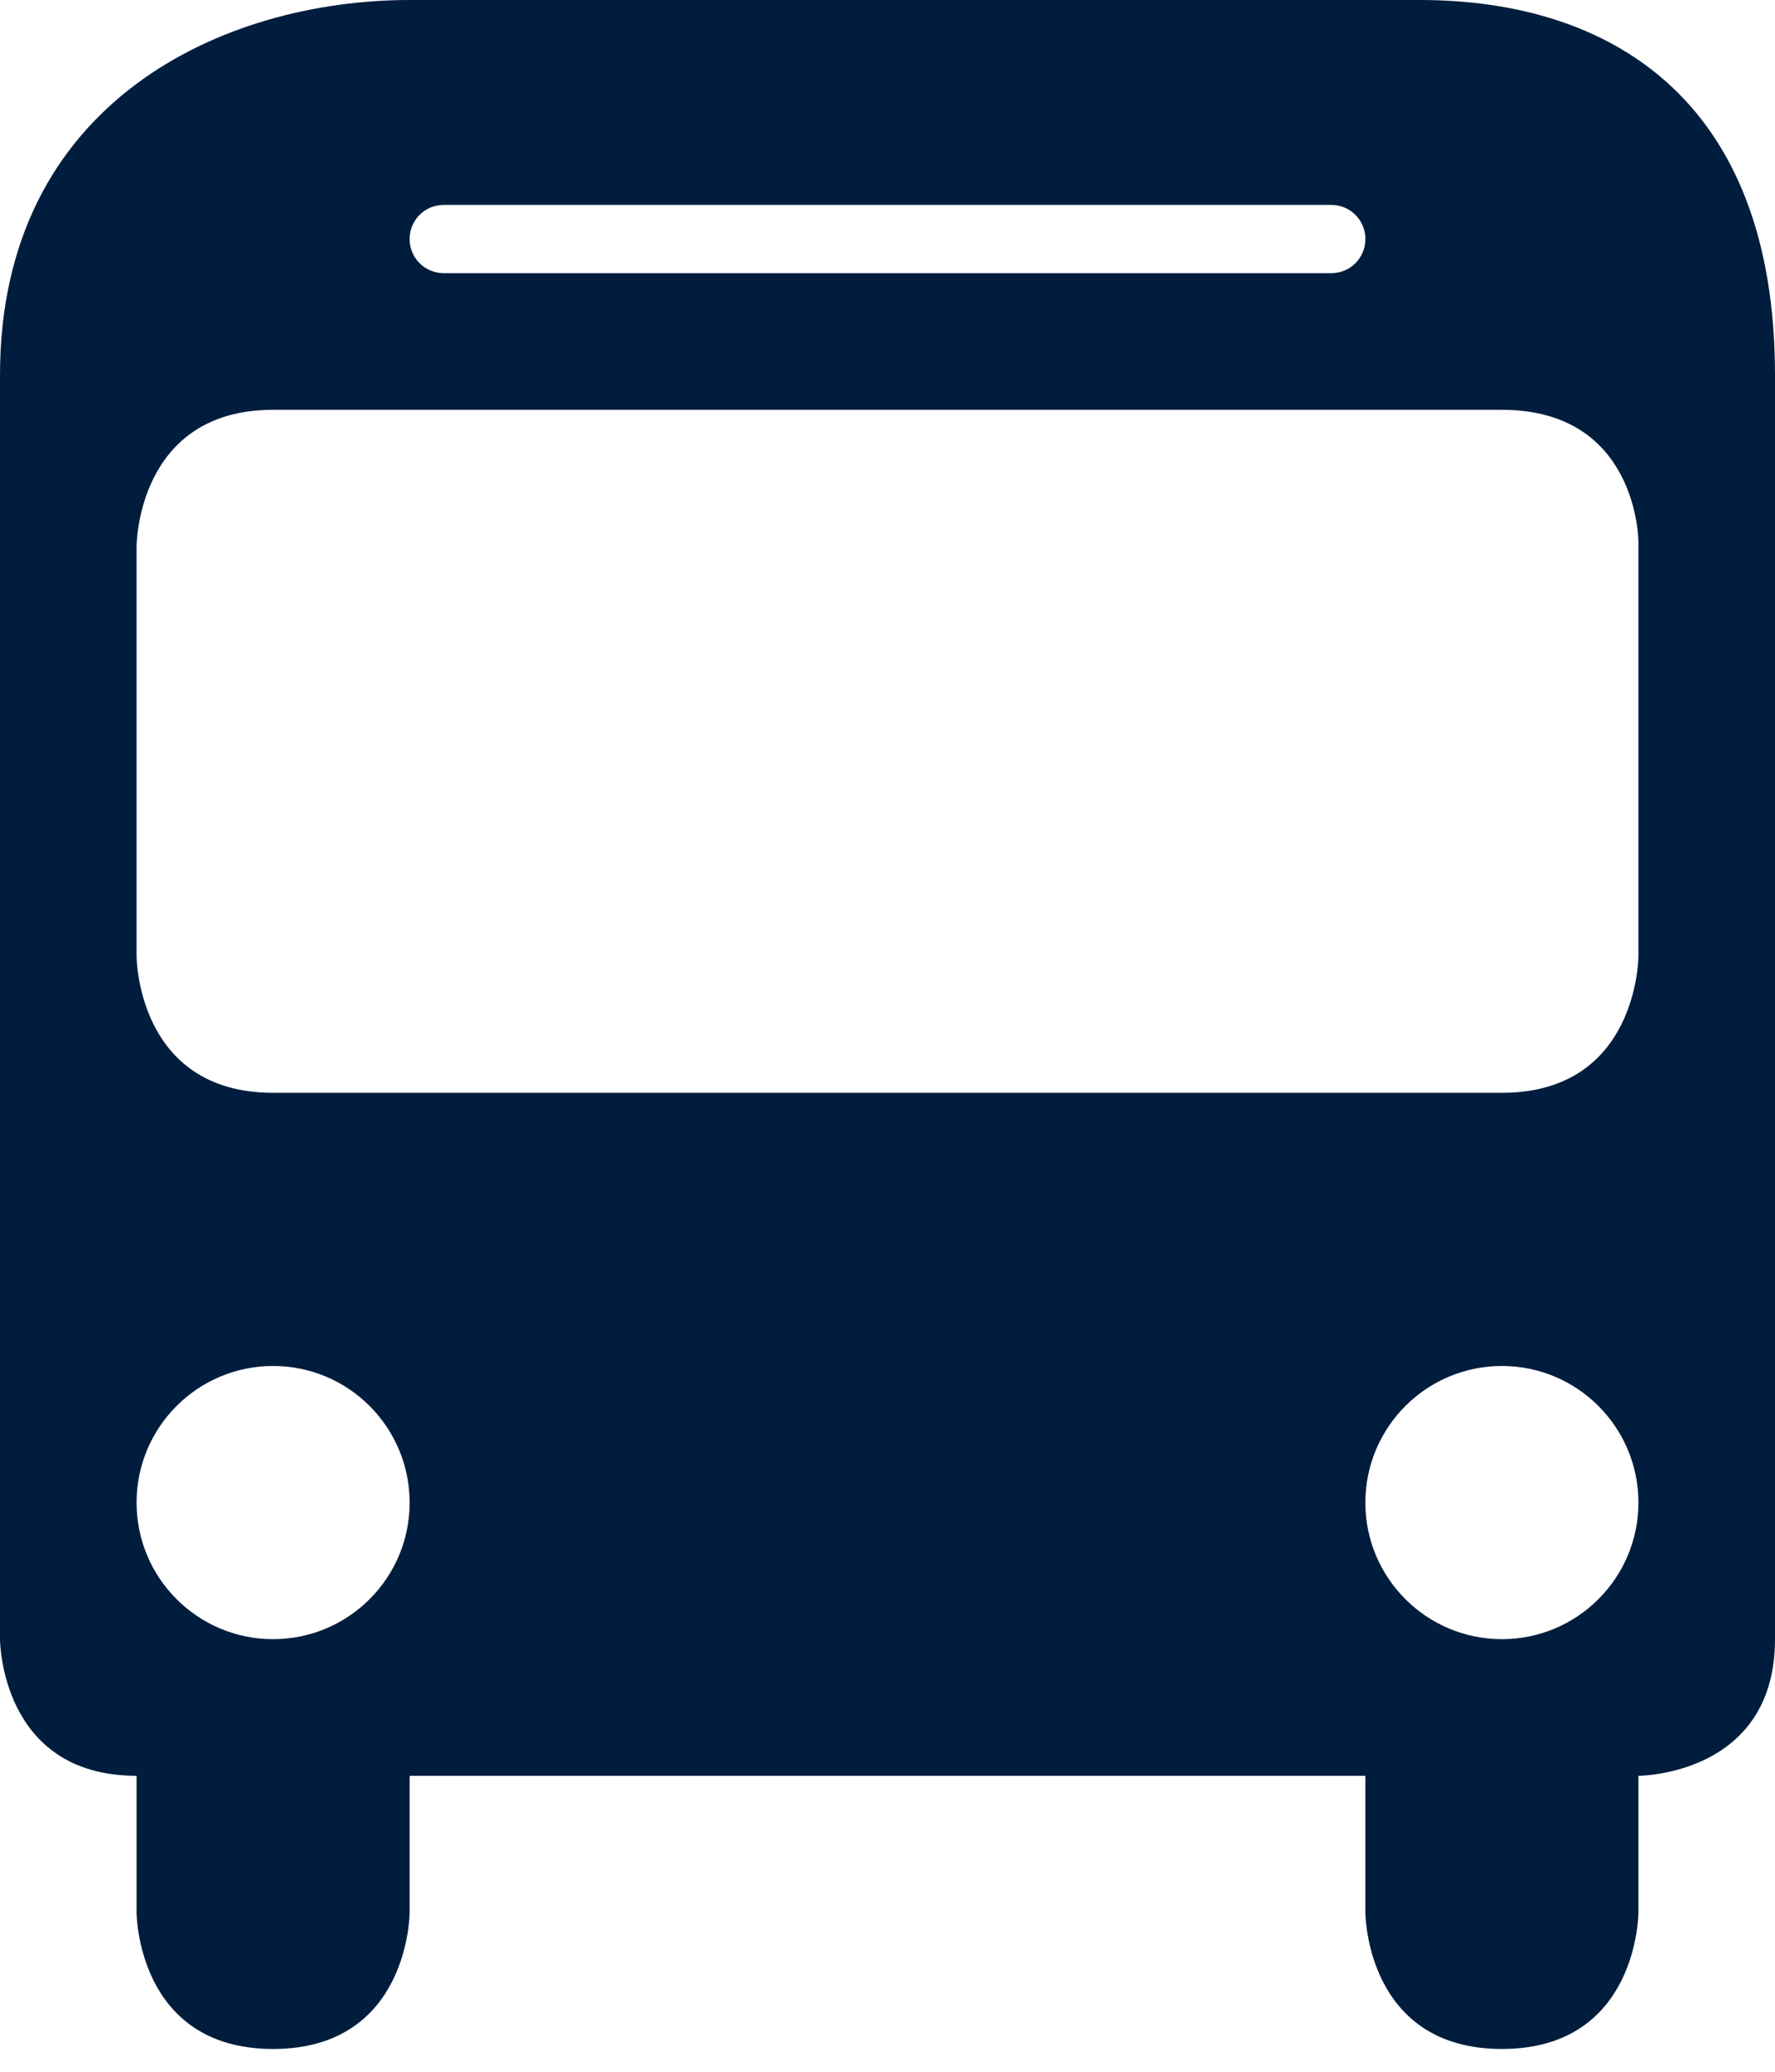 <svg width="18" height="21" viewBox="0 0 18 21" fill="none" xmlns="http://www.w3.org/2000/svg">
<path d="M4.154 0C2.266 0 0 1.029 0 3.802V11.353V16.615C0 16.615 0 18 1.385 18V19.385C1.385 19.385 1.385 20.769 2.769 20.769C4.154 20.769 4.154 19.385 4.154 19.385V18H13.846V19.385C13.846 19.385 13.846 20.769 15.231 20.769C16.615 20.769 16.615 19.385 16.615 19.385V18C16.615 18 18 18 18 16.615V3.802C18 0.97 16.289 0 14.401 0L4.154 0ZM4.5 2.077H13.5C13.692 2.077 13.846 2.231 13.846 2.423C13.846 2.615 13.692 2.769 13.5 2.769H4.5C4.308 2.769 4.154 2.615 4.154 2.423C4.154 2.231 4.308 2.077 4.5 2.077ZM2.769 4.154H15.231C16.615 4.154 16.615 5.492 16.615 5.492V9.692C16.615 9.692 16.615 11.077 15.231 11.077H2.769C1.385 11.077 1.385 9.692 1.385 9.692V5.538C1.385 5.538 1.385 4.154 2.769 4.154ZM2.769 13.846C3.534 13.846 4.154 14.466 4.154 15.231C4.154 15.995 3.534 16.615 2.769 16.615C2.005 16.615 1.385 15.995 1.385 15.231C1.385 14.466 2.005 13.846 2.769 13.846ZM15.231 13.846C15.995 13.846 16.615 14.466 16.615 15.231C16.615 15.995 15.995 16.615 15.231 16.615C14.466 16.615 13.846 15.995 13.846 15.231C13.846 14.466 14.466 13.846 15.231 13.846Z" fill="#001D3D"/>
</svg>
